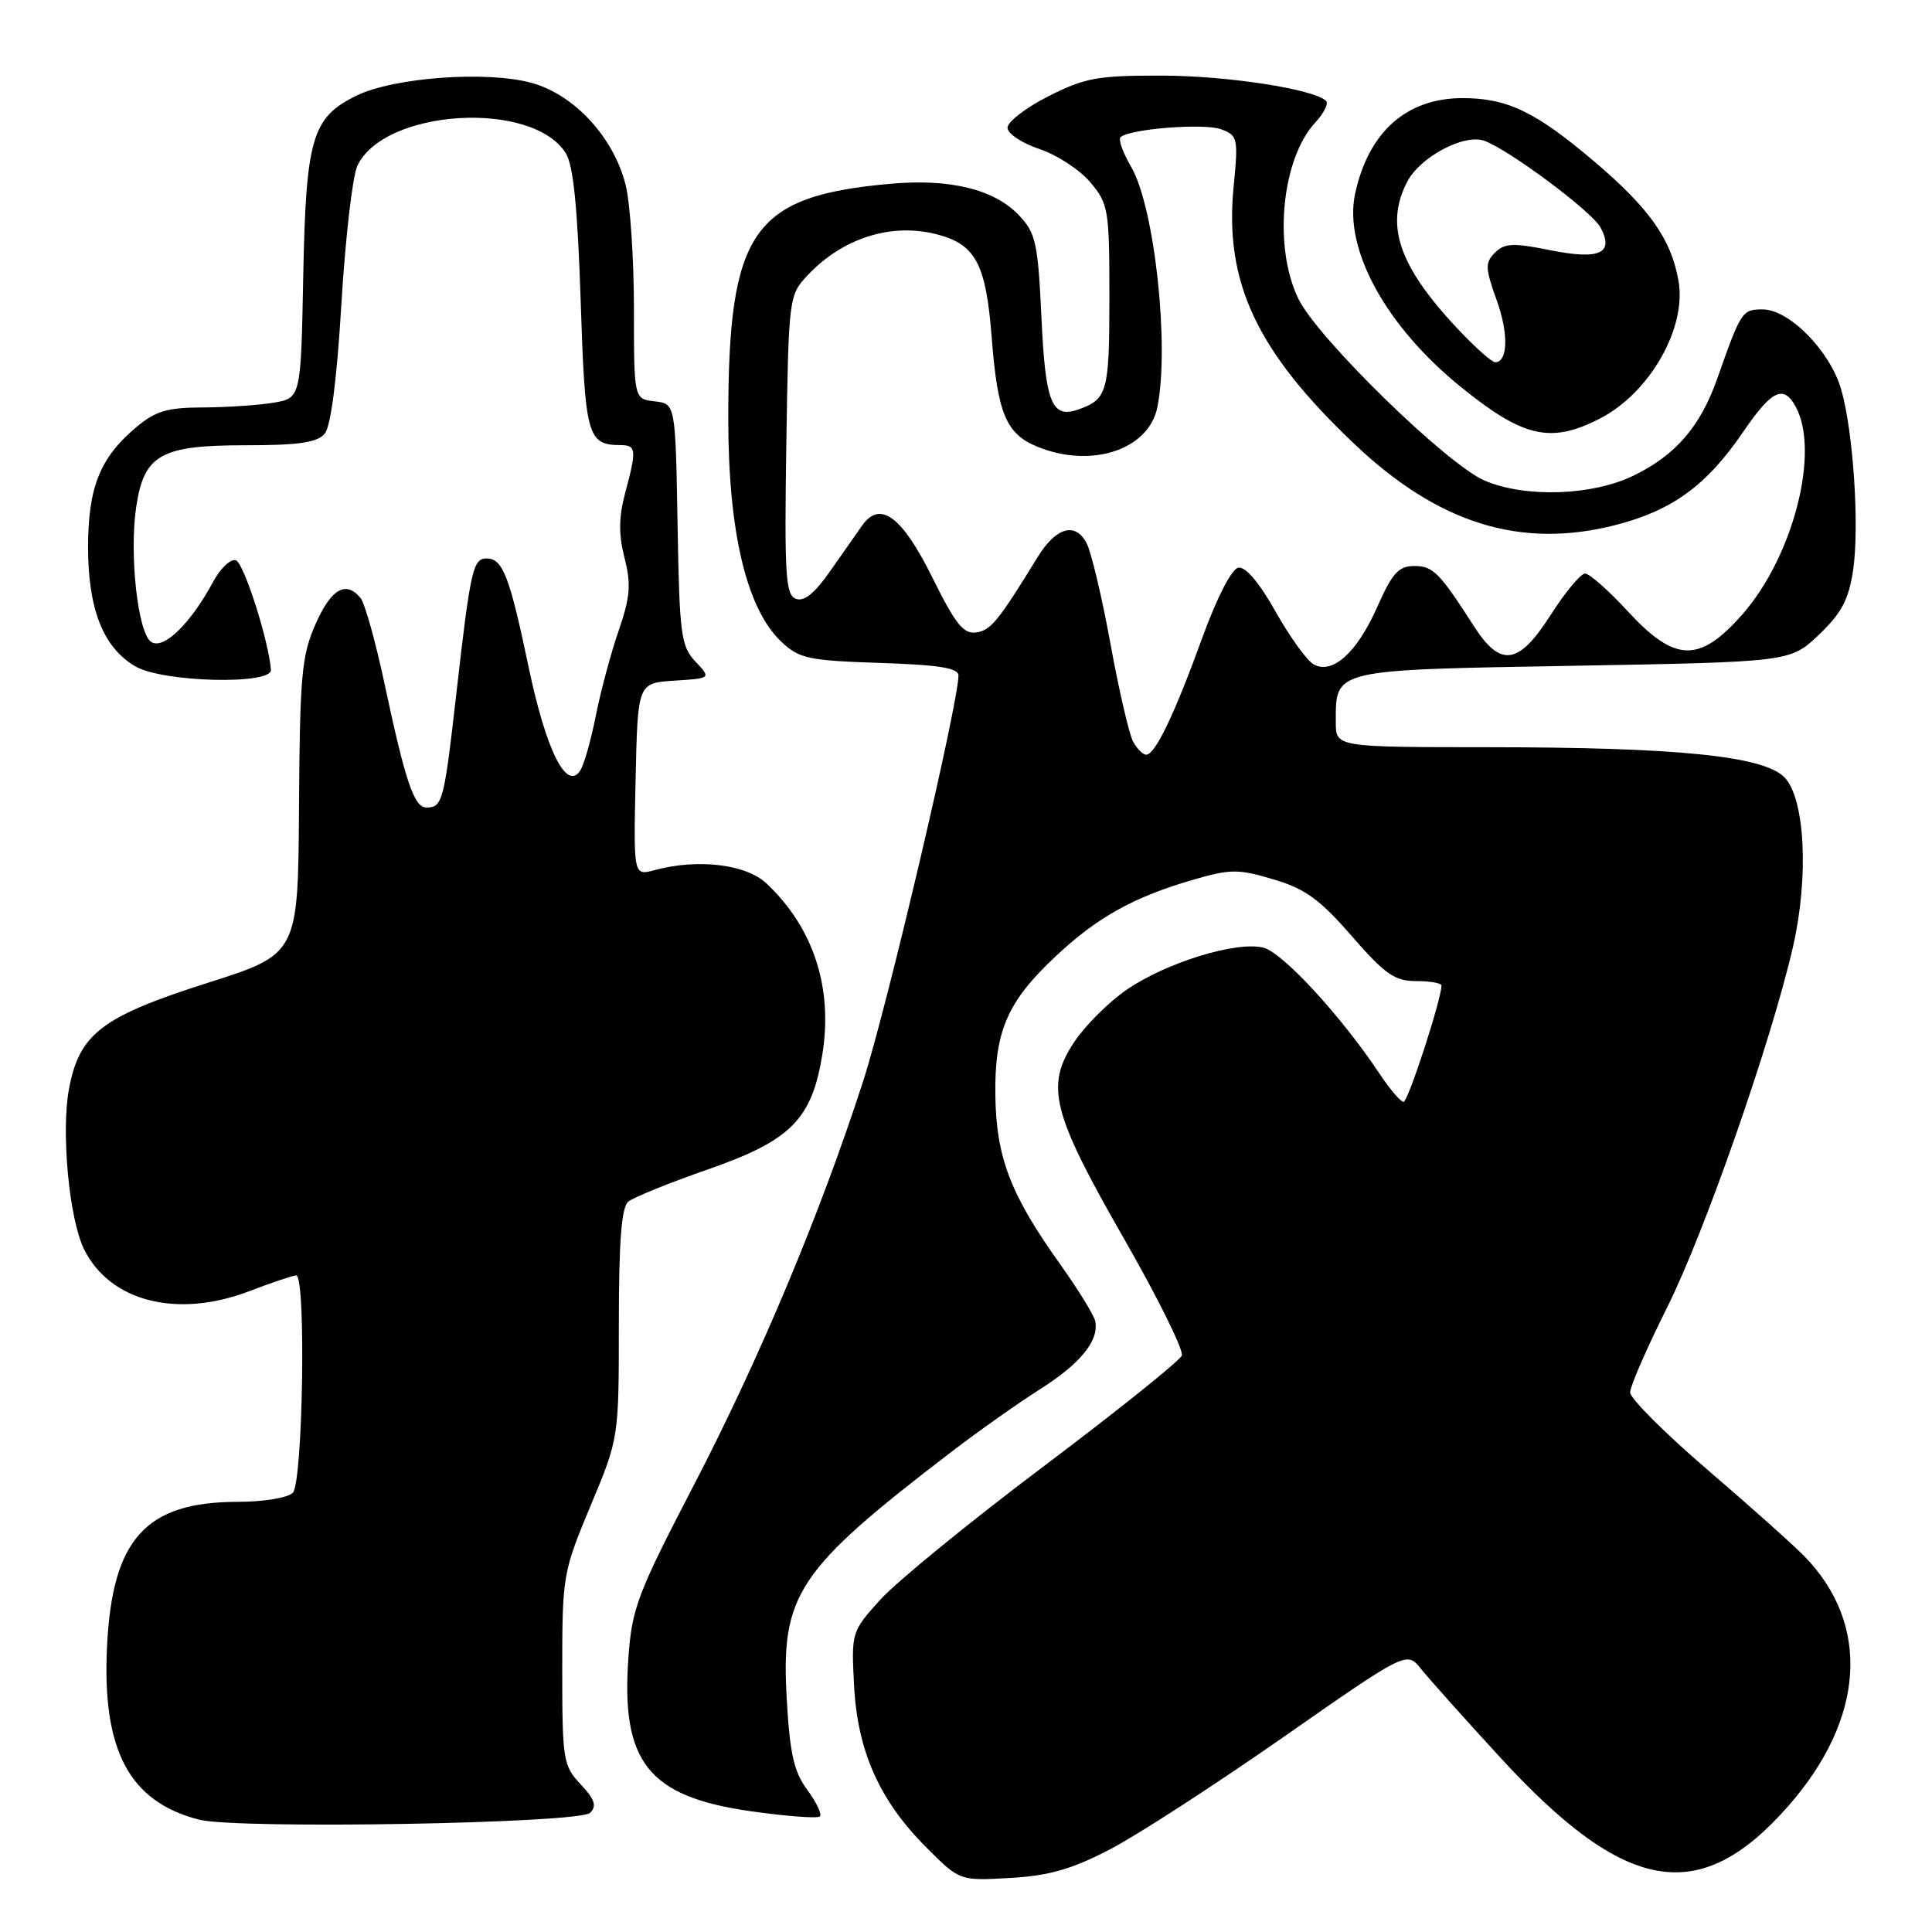 <?xml version="1.0" encoding="UTF-8" standalone="no"?>
<!DOCTYPE svg PUBLIC "-//W3C//DTD SVG 1.1//EN" "http://www.w3.org/Graphics/SVG/1.1/DTD/svg11.dtd" >
<svg xmlns="http://www.w3.org/2000/svg" xmlns:xlink="http://www.w3.org/1999/xlink" version="1.1" viewBox="0 0 256 256">
 <g >
 <path fill="currentColor"
d=" M 147.00 245.09 C 150.58 243.24 160.90 236.56 169.95 230.25 C 186.40 218.77 186.40 218.77 188.29 221.14 C 189.34 222.44 194.03 227.69 198.72 232.80 C 215.41 250.99 225.20 252.67 236.92 239.35 C 247.11 227.78 247.93 215.29 239.10 206.22 C 237.64 204.72 231.85 199.55 226.23 194.73 C 220.60 189.90 216.00 185.30 216.00 184.50 C 216.00 183.70 218.20 178.65 220.89 173.27 C 225.87 163.31 234.66 138.13 237.57 125.50 C 239.71 116.18 239.18 105.74 236.42 102.97 C 233.61 100.17 222.26 99.02 197.25 99.01 C 177.00 99.00 177.00 99.00 177.00 95.69 C 177.00 88.64 176.44 88.78 208.45 88.22 C 237.22 87.71 237.22 87.71 241.01 84.11 C 243.99 81.27 244.96 79.46 245.54 75.61 C 246.41 69.81 245.57 57.09 243.95 51.55 C 242.47 46.49 237.07 41.00 233.58 41.00 C 230.83 41.00 230.73 41.15 227.50 50.29 C 225.28 56.55 221.99 60.34 216.44 63.03 C 210.97 65.68 202.15 65.98 196.76 63.70 C 191.74 61.57 174.58 44.82 172.03 39.57 C 168.70 32.69 169.81 21.07 174.27 16.25 C 175.41 15.02 176.06 13.73 175.72 13.38 C 174.14 11.81 162.62 10.03 153.93 10.02 C 145.45 10.00 143.74 10.31 138.93 12.75 C 135.94 14.26 133.50 16.14 133.50 16.92 C 133.50 17.70 135.40 18.97 137.72 19.74 C 140.05 20.52 143.08 22.50 144.47 24.15 C 146.88 27.01 147.00 27.76 147.00 39.45 C 147.00 51.94 146.73 52.90 142.91 54.25 C 139.36 55.51 138.52 53.41 138.00 42.12 C 137.54 32.25 137.25 30.89 135.06 28.57 C 131.81 25.10 125.91 23.64 118.00 24.35 C 99.66 25.99 96.50 30.56 96.50 55.50 C 96.50 70.51 98.93 80.71 103.54 85.04 C 105.91 87.27 107.13 87.53 116.58 87.84 C 124.42 88.10 127.00 88.51 127.00 89.51 C 127.00 93.19 117.54 133.46 114.38 143.24 C 108.67 160.89 100.64 180.04 91.86 196.94 C 84.48 211.14 83.73 213.12 83.27 219.61 C 82.27 233.50 85.90 238.07 99.50 240.00 C 104.24 240.67 108.35 240.98 108.64 240.69 C 108.94 240.40 108.18 238.81 106.97 237.17 C 105.20 234.78 104.66 232.37 104.25 225.18 C 103.45 211.27 105.56 208.09 126.00 192.43 C 129.57 189.69 134.88 185.94 137.78 184.10 C 143.18 180.68 145.65 177.63 145.12 175.06 C 144.96 174.26 142.84 170.83 140.41 167.42 C 133.92 158.33 132.01 153.37 131.89 145.23 C 131.76 136.64 133.46 132.71 139.95 126.65 C 145.41 121.54 150.22 118.86 158.07 116.58 C 163.05 115.13 164.07 115.13 168.74 116.52 C 172.94 117.76 174.88 119.17 179.10 124.02 C 183.52 129.10 184.80 130.00 187.65 130.00 C 189.49 130.00 191.00 130.26 191.00 130.59 C 191.00 132.42 186.57 146.00 185.98 146.00 C 185.59 146.00 184.15 144.31 182.78 142.25 C 177.73 134.65 169.96 126.21 167.41 125.57 C 163.84 124.67 154.53 127.54 149.28 131.15 C 146.89 132.80 143.77 135.91 142.34 138.07 C 138.48 143.90 139.37 147.44 148.94 164.14 C 153.42 171.96 156.86 178.92 156.60 179.61 C 156.33 180.31 148.10 186.91 138.31 194.28 C 128.51 201.65 118.77 209.61 116.65 211.96 C 112.82 216.20 112.80 216.29 113.17 223.37 C 113.63 232.07 116.55 238.61 122.78 244.83 C 127.16 249.22 127.16 249.22 133.83 248.84 C 138.97 248.55 141.99 247.69 147.00 245.09 Z  M 78.19 240.21 C 79.10 239.30 78.82 238.44 76.94 236.43 C 74.62 233.97 74.50 233.22 74.50 221.17 C 74.50 208.79 74.59 208.30 78.25 199.53 C 82.00 190.57 82.00 190.57 82.00 175.41 C 82.00 164.49 82.35 159.96 83.25 159.22 C 83.94 158.66 88.69 156.73 93.81 154.95 C 104.78 151.13 107.56 148.34 108.96 139.75 C 110.40 130.90 107.79 122.91 101.56 117.06 C 98.84 114.50 92.46 113.75 86.72 115.30 C 83.94 116.05 83.94 116.05 84.22 103.28 C 84.50 90.50 84.50 90.50 89.37 90.19 C 94.24 89.88 94.24 89.88 92.14 87.65 C 90.23 85.62 90.03 84.07 89.78 69.46 C 89.50 53.50 89.50 53.50 86.75 53.18 C 84.00 52.87 84.00 52.87 84.00 40.88 C 84.00 34.28 83.50 26.91 82.90 24.50 C 81.31 18.21 76.14 12.58 70.50 11.00 C 64.59 9.35 52.23 10.24 47.24 12.67 C 41.34 15.56 40.54 18.26 40.18 36.63 C 39.87 52.76 39.87 52.76 36.18 53.37 C 34.16 53.70 29.95 53.98 26.83 53.99 C 22.17 54.00 20.59 54.47 18.04 56.62 C 13.25 60.65 11.68 64.57 11.67 72.50 C 11.67 80.71 13.67 85.79 17.92 88.29 C 21.51 90.41 36.06 90.78 35.90 88.75 C 35.59 84.83 32.31 74.58 31.25 74.24 C 30.56 74.02 29.21 75.29 28.25 77.08 C 25.23 82.67 21.68 86.12 20.04 85.06 C 18.26 83.92 17.10 73.41 18.06 67.09 C 19.10 60.24 21.31 59.00 32.49 59.00 C 39.60 59.00 42.05 58.64 43.03 57.46 C 43.84 56.49 44.65 50.19 45.24 40.21 C 45.76 31.57 46.71 23.38 47.34 22.00 C 50.84 14.44 70.49 13.22 74.96 20.28 C 75.97 21.86 76.53 27.46 76.94 39.79 C 77.53 57.87 77.82 58.95 82.25 58.98 C 84.32 59.00 84.37 59.59 82.84 65.32 C 81.98 68.51 81.96 70.81 82.75 73.92 C 83.65 77.44 83.51 79.11 81.96 83.61 C 80.93 86.60 79.57 91.67 78.94 94.88 C 78.31 98.09 77.38 101.34 76.88 102.11 C 75.06 104.87 72.35 99.42 70.03 88.32 C 67.52 76.33 66.61 74.00 64.48 74.00 C 62.67 74.00 62.34 75.45 60.47 91.89 C 58.85 106.17 58.63 107.00 56.52 107.00 C 54.87 107.00 53.73 103.64 50.93 90.50 C 49.76 85.00 48.34 79.94 47.78 79.25 C 45.84 76.88 43.88 78.01 41.82 82.68 C 39.97 86.86 39.73 89.48 39.62 106.90 C 39.50 126.42 39.50 126.42 27.50 130.24 C 13.49 134.70 10.50 136.98 9.14 144.30 C 8.08 149.96 9.16 161.49 11.12 165.49 C 14.52 172.45 23.45 174.74 33.00 171.10 C 36.02 169.94 38.84 169.00 39.25 169.00 C 40.57 169.00 40.14 196.46 38.80 197.80 C 38.13 198.47 34.92 199.00 31.55 199.00 C 19.30 199.00 14.86 203.92 14.18 218.22 C 13.52 231.95 17.13 238.73 26.36 241.11 C 31.39 242.41 76.78 241.62 78.19 240.21 Z  M 212.00 55.46 C 218.60 52.07 223.52 43.44 222.41 37.20 C 221.43 31.66 218.54 27.58 211.18 21.34 C 203.47 14.80 199.71 13.00 193.78 13.00 C 186.36 13.01 181.32 17.50 179.56 25.67 C 178.00 32.93 183.63 43.24 193.58 51.28 C 201.86 57.99 205.48 58.81 212.00 55.46 Z  M 150.13 98.24 C 149.61 97.27 148.26 91.42 147.13 85.25 C 146.01 79.07 144.58 73.09 143.97 71.95 C 142.47 69.14 139.94 69.86 137.51 73.79 C 132.25 82.35 131.29 83.52 129.36 83.80 C 127.67 84.05 126.60 82.70 123.58 76.60 C 119.54 68.43 116.64 66.25 114.25 69.62 C 113.52 70.65 111.59 73.40 109.97 75.72 C 107.94 78.63 106.54 79.76 105.46 79.34 C 104.09 78.82 103.93 76.20 104.19 58.95 C 104.50 39.41 104.53 39.12 107.00 36.49 C 111.66 31.51 118.19 29.46 124.25 31.08 C 129.30 32.42 130.65 35.00 131.41 44.76 C 132.18 54.76 133.31 57.47 137.38 59.16 C 144.56 62.13 152.22 59.63 153.36 53.94 C 154.99 45.81 152.98 27.43 149.89 22.12 C 148.81 20.27 148.17 18.50 148.47 18.19 C 149.58 17.08 159.56 16.29 161.81 17.13 C 164.01 17.95 164.09 18.32 163.46 24.75 C 162.22 37.39 166.50 46.52 179.41 58.78 C 190.56 69.38 201.48 72.78 214.03 69.58 C 221.58 67.65 226.14 64.33 231.00 57.20 C 234.78 51.66 236.35 50.92 237.96 53.93 C 241.17 59.92 237.59 73.77 230.88 81.40 C 225.18 87.88 221.95 87.79 215.69 81.00 C 213.16 78.25 210.61 76.00 210.03 76.00 C 209.45 76.00 207.37 78.50 205.42 81.56 C 201.22 88.12 198.83 88.46 195.32 83.00 C 190.73 75.85 189.89 75.00 187.40 75.00 C 185.32 75.00 184.48 75.94 182.50 80.41 C 179.83 86.45 176.59 89.39 174.09 88.05 C 173.20 87.57 170.93 84.43 169.03 81.06 C 166.86 77.19 165.03 75.04 164.08 75.22 C 163.19 75.40 161.24 79.19 159.31 84.51 C 155.63 94.65 153.07 100.00 151.88 100.00 C 151.43 100.00 150.65 99.21 150.13 98.24 Z  M 193.80 44.25 C 185.44 35.56 183.41 29.97 186.46 24.09 C 188.15 20.81 193.99 17.70 196.66 18.65 C 199.95 19.83 210.94 28.02 212.08 30.15 C 213.92 33.59 211.95 34.47 205.35 33.14 C 200.49 32.16 199.35 32.22 198.09 33.48 C 196.76 34.81 196.79 35.52 198.33 39.81 C 199.92 44.23 199.81 48.00 198.10 48.00 C 197.72 48.00 195.78 46.31 193.80 44.25 Z "/>
</g>
</svg>